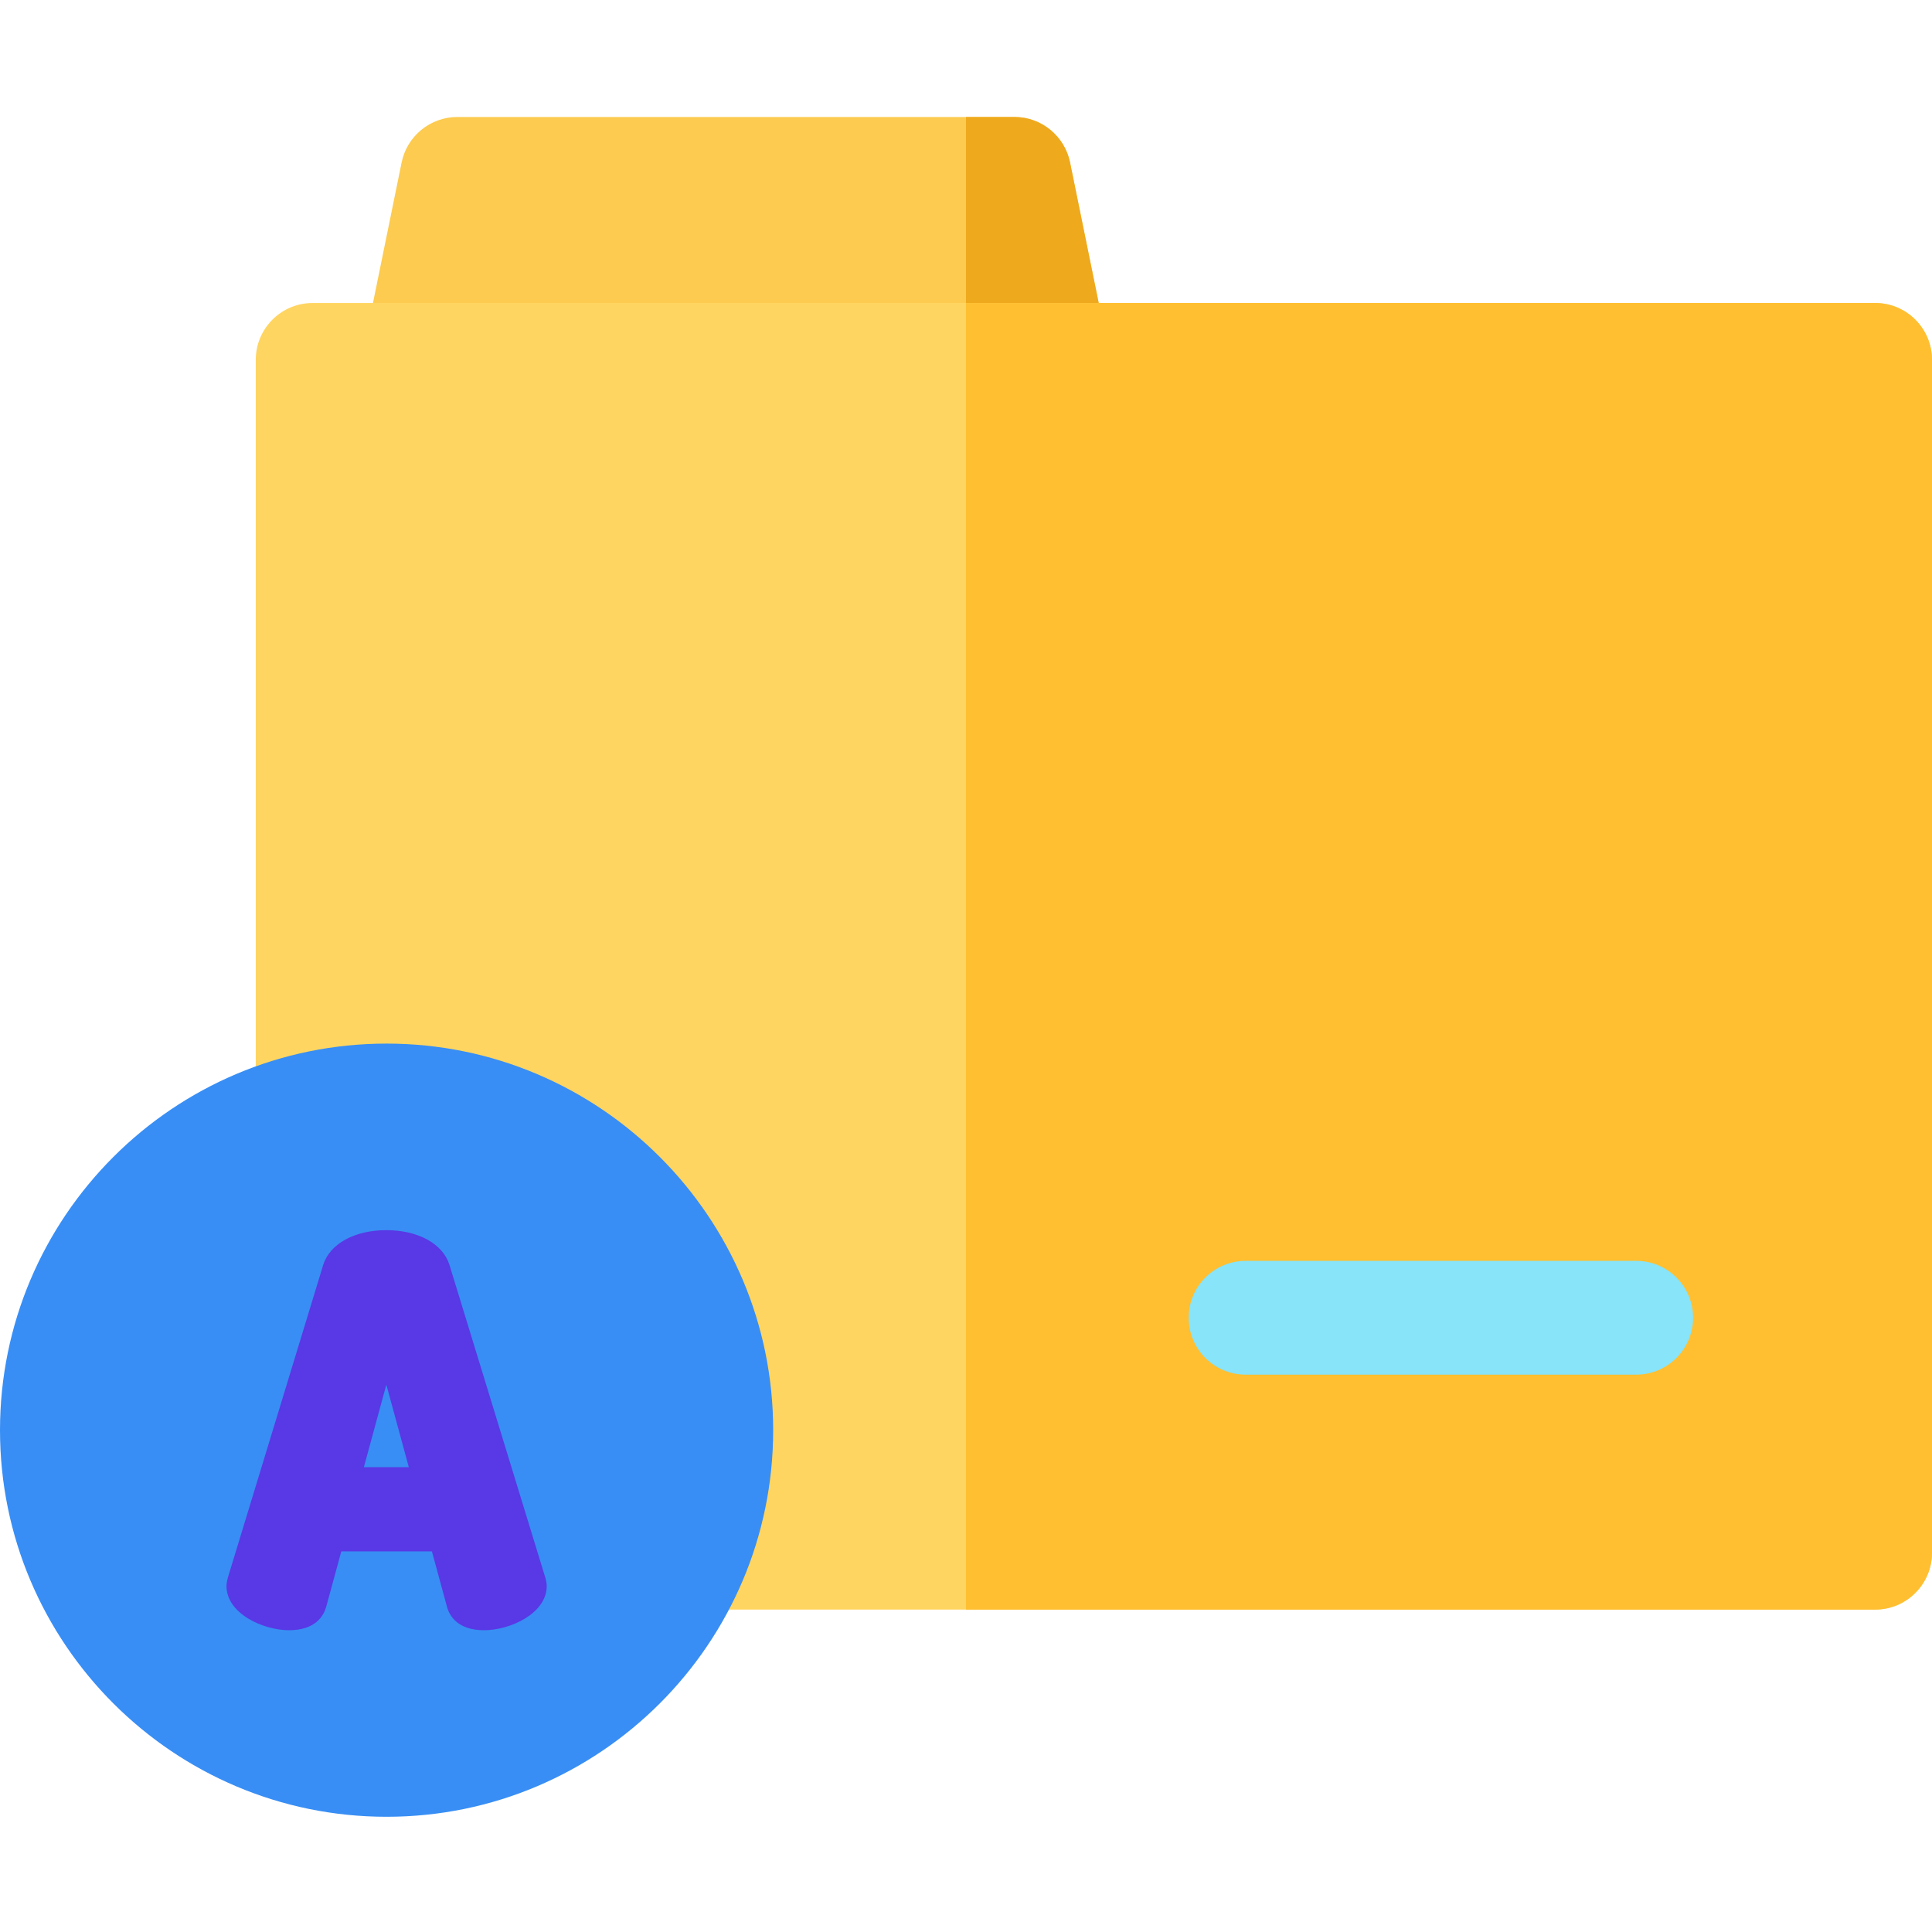 <svg height="512pt" viewBox="0 -31 512.001 512" width="512pt" xmlns="http://www.w3.org/2000/svg"><path d="m293.629 61.363-10.051-49.297c-1.43-7.023-7.605-12.066-14.77-12.066h-147.602c-7.168 0-13.34 5.043-14.773 12.066l-10.051 49.297c-.902 4.434.234 9.039 3.098 12.547 2.863 3.504 7.148 5.539 11.676 5.539h167.703c4.527 0 8.812-2.035 11.676-5.539 2.863-3.508 4-8.113 3.094-12.547zm0 0" fill="#fccb4f"/><path d="m293.629 61.363-10.051-49.297c-1.43-7.023-7.605-12.066-14.77-12.066h-12.809v79.449h22.859c4.527 0 8.812-2.035 11.676-5.539 2.863-3.508 4-8.113 3.094-12.547zm0 0" fill="#efa91d"/><path d="m496.926 49.297h-414.074c-8.324 0-15.074 6.75-15.074 15.078v316.102c0 8.328 6.75 15.078 15.074 15.078h414.074c8.324 0 15.074-6.75 15.074-15.078v-316.102c0-8.328-6.75-15.078-15.074-15.078zm0 0" fill="#ffd561"/><path d="m496.926 49.297h-240.926v346.258h240.926c8.324 0 15.074-6.75 15.074-15.078v-316.102c0-8.328-6.75-15.078-15.074-15.078zm0 0" fill="#ffbf31"/><path d="m102.453 245.562c-56.496 0-102.453 45.961-102.453 102.449 0 56.492 45.957 102.453 102.453 102.453 56.492 0 102.449-45.961 102.449-102.453 0-56.488-45.961-102.449-102.449-102.449zm0 0" fill="#388ef4"/><path d="m119.098 304.168c-1.75-5.566-8.309-9.164-16.715-9.164-8.402 0-14.965 3.598-16.723 9.188l-25.234 82.762-.039.148c-.172.676-.363 1.445-.363 2.223 0 7.25 9.656 11.699 16.582 11.699 7.023 0 9.164-3.836 9.828-6.156l4.012-14.734h24.016l4.02 14.77c.652 2.285 2.797 6.121 9.816 6.121 6.926 0 16.586-4.449 16.586-11.699 0-.777-.191-1.547-.363-2.223zm-10.754 53.652h-11.918l5.957-21.875zm0 0" fill="#5938e5"/><path d="m433.609 333.293h-103.52c-8.324 0-15.074-6.75-15.074-15.078 0-8.324 6.75-15.074 15.074-15.074h103.52c8.324 0 15.074 6.75 15.074 15.074 0 8.328-6.75 15.078-15.074 15.078zm0 0" fill="#87e4f9"/></svg>